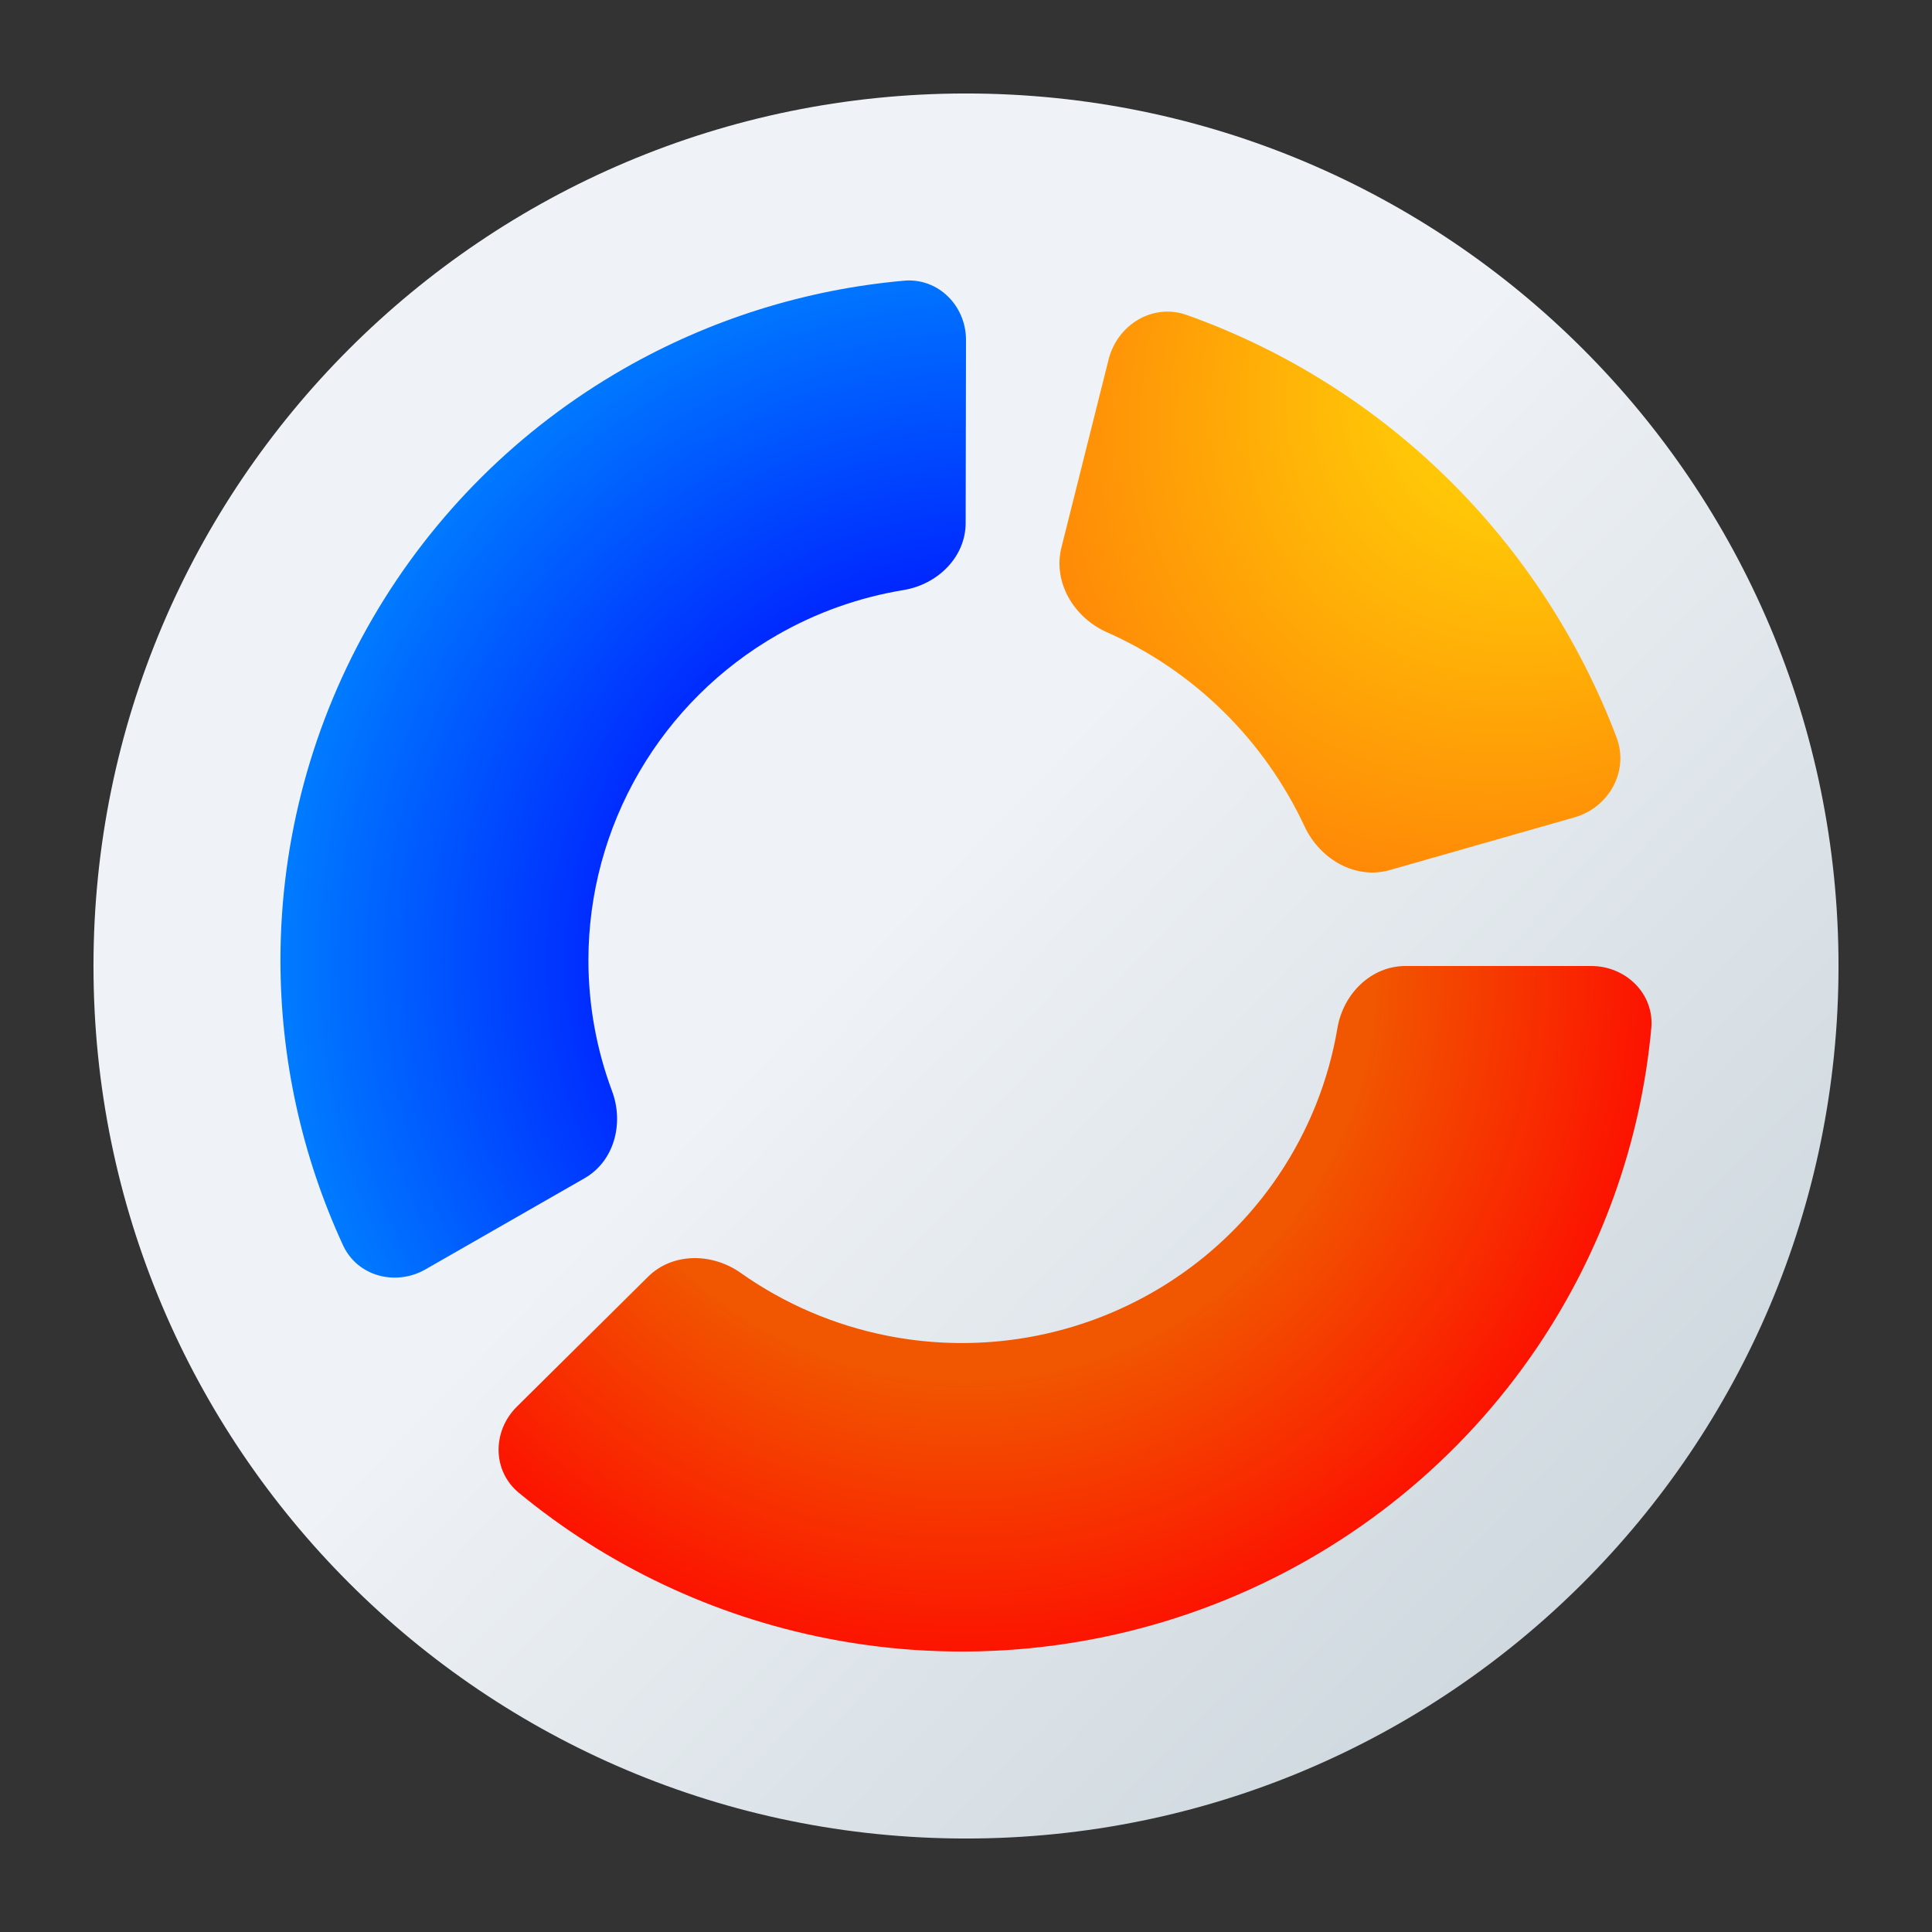 <?xml version="1.0" encoding="UTF-8" standalone="no"?>
<svg
   width="62"
   height="62"
   version="1.1"
   id="svg3"
   sodipodi:docname="colorgrab.svg"
   inkscape:version="1.4 (e7c3feb100, 2024-10-09)"
   xmlns:inkscape="http://www.inkscape.org/namespaces/inkscape"
   xmlns:sodipodi="http://sodipodi.sourceforge.net/DTD/sodipodi-0.dtd"
   xmlns="http://www.w3.org/2000/svg"
   xmlns:svg="http://www.w3.org/2000/svg">
  <rect width="100%" height="100%" fill="#333333" stroke="none"/>
  <defs
     id="defs3">
    <linearGradient
       id="a"
       x2="1"
       gradientTransform="matrix(-28.036,-33.615,33.615,-28.036,375.945,-236.608)"
       gradientUnits="userSpaceOnUse">
      <stop
         stop-color="#546cb9"
         offset="0"
         id="stop1-3"
         style="stop-color:#3f559b;stop-opacity:1;" />
      <stop
         stop-color="#83b7fa"
         offset="1"
         id="stop2-6"
         style="stop-color:#3c8ef7;stop-opacity:1;" />
    </linearGradient>
    <linearGradient
       id="b"
       x2="1"
       gradientTransform="matrix(-3.771,36.877,-36.877,-3.771,-462.509,-36.469)"
       gradientUnits="userSpaceOnUse">
      <stop
         stop-color="#8eafe1"
         offset="0"
         id="stop3-7"
         style="stop-color:#9db9e5;stop-opacity:1;" />
      <stop
         stop-color="#bbd4ff"
         offset="1"
         id="stop4-5"
         style="stop-color:#ebf2ff;stop-opacity:1;" />
    </linearGradient>
    <linearGradient
       id="c"
       x2="1"
       gradientTransform="matrix(31.682,-10.682,10.682,31.682,22.521,57.431)"
       gradientUnits="userSpaceOnUse">
      <stop
         stop-color="#2a52a9"
         offset="0"
         id="stop5-3" />
      <stop
         stop-color="#4270d5"
         offset="1"
         id="stop6-5" />
    </linearGradient>
    <linearGradient
       id="d"
       x2="1"
       gradientTransform="matrix(0,-24.493,24.493,0,697.926,39.818)"
       gradientUnits="userSpaceOnUse">
      <stop
         stop-color="#f2f6f7"
         offset="0"
         id="stop7-6" />
      <stop
         stop-color="#ecf0f1"
         offset="1"
         id="stop8-2" />
    </linearGradient>
    <linearGradient
       id="e"
       x2="1"
       gradientTransform="matrix(-0.056,-20.039,20.039,-0.056,349.507,37.411)"
       gradientUnits="userSpaceOnUse">
      <stop
         stop-color="#3077ff"
         offset="0"
         id="stop9-9" />
      <stop
         stop-color="#80b3ff"
         offset="1"
         id="stop10-1" />
    </linearGradient>
    <linearGradient
       id="paint711_linear_890_11"
       x1="755"
       y1="61"
       x2="820"
       y2="124"
       gradientUnits="userSpaceOnUse">
      <stop
         offset="0.405"
         stop-color="#EFF2F6"
         id="stop2165" />
      <stop
         offset="1"
         stop-color="#B7C6CD"
         id="stop2166" />
    </linearGradient>
    <radialGradient
       id="paint712_radial_890_11"
       cx="0"
       cy="0"
       r="1"
       gradientUnits="userSpaceOnUse"
       gradientTransform="matrix(22.217,22,-21.999,22.216,782.867,89)">
      <stop
         offset="0.421"
         stop-color="#F15700"
         id="stop2167" />
      <stop
         offset="0.793"
         stop-color="#FF0000"
         id="stop2168" />
    </radialGradient>
    <radialGradient
       id="paint713_radial_890_11"
       cx="0"
       cy="0"
       r="1"
       gradientUnits="userSpaceOnUse"
       gradientTransform="matrix(-16.688,16.851,-13.742,-13.609,802.791,68.896)">
      <stop
         stop-color="#FFE607"
         id="stop2169" />
      <stop
         offset="0.903"
         stop-color="#FF7E07"
         id="stop2170" />
    </radialGradient>
    <radialGradient
       id="paint714_radial_890_11"
       cx="0"
       cy="0"
       r="1"
       gradientUnits="userSpaceOnUse"
       gradientTransform="matrix(-22.961,-7.464,7.445,-22.904,783.961,88.816)">
      <stop
         offset="0.441"
         stop-color="#001AFF"
         id="stop2171" />
      <stop
         offset="1"
         stop-color="#0085FF"
         id="stop2172" />
    </radialGradient>
  </defs>
  <sodipodi:namedview
     id="namedview3"
     pagecolor="#ffffff"
     bordercolor="#000000"
     borderopacity="0.25"
     inkscape:showpageshadow="2"
     inkscape:pageopacity="0.0"
     inkscape:pagecheckerboard="0"
     inkscape:deskcolor="#d1d1d1"
     inkscape:zoom="5.890625"
     inkscape:cx="28.944297"
     inkscape:cy="63.660477"
     inkscape:window-width="1920"
     inkscape:window-height="994"
     inkscape:window-x="0"
     inkscape:window-y="0"
     inkscape:window-maximized="1"
     inkscape:current-layer="svg3" />
  <g
     id="g2272"
     transform="translate(-752,-58)">
    <path
       d="m 811,89 c 0,15.464 -12.536,28 -28,28 -15.464,0 -28,-12.536 -28,-28 0,-15.464 12.536,-28 28,-28 15.464,0 28,12.536 28,28 z"
       id="path691"
       style="fill:url(#paint711_linear_890_11)" />
    <path
       d="m 803.064,89 c 1.116,0 2.03,0.897 1.928,1.997 -0.335,3.646 -1.586,7.163 -3.652,10.226 -2.441,3.617 -5.911,6.437 -9.971,8.102 -4.059,1.665 -8.526,2.101 -12.836,1.252 -3.647,-0.718 -7.043,-2.329 -9.884,-4.673 -0.857,-0.707 -0.852,-1.981 -0.063,-2.762 l 4.213,-4.172 c 0.789,-0.781 2.06,-0.765 2.968,-0.123 1.403,0.993 3.01,1.684 4.717,2.02 2.37,0.467 4.827,0.228 7.059,-0.688 2.233,-0.916 4.142,-2.467 5.484,-4.457 0.967,-1.433 1.609,-3.047 1.893,-4.731 C 795.104,89.901 795.991,89 797.106,89 Z"
       id="path692"
       style="fill:url(#paint712_radial_890_11)" />
    <path
       d="m 787.575,69.541 c 0.283,-1.128 1.422,-1.819 2.509,-1.433 3.125,1.113 5.983,2.9 8.37,5.245 2.387,2.345 4.234,5.181 5.421,8.306 0.413,1.086 -0.241,2.255 -1.349,2.571 l -5.922,1.69 c -1.108,0.317 -2.246,-0.345 -2.738,-1.397 -0.642,-1.375 -1.525,-2.628 -2.613,-3.697 -1.087,-1.068 -2.352,-1.926 -3.731,-2.537 -1.055,-0.467 -1.741,-1.597 -1.458,-2.725 z"
       id="path693"
       style="fill:url(#paint713_radial_890_11)" />
    <path
       d="m 765.653,98.736 c -0.956,0.548 -2.186,0.223 -2.646,-0.776 -1.325,-2.873 -2.013,-6.006 -2.007,-9.185 0.007,-3.843 1.029,-7.617 2.963,-10.942 1.934,-3.325 4.711,-6.084 8.054,-7.999 2.764,-1.584 5.833,-2.545 8.993,-2.826 1.098,-0.098 1.992,0.804 1.99,1.904 l -0.011,5.872 c -0.002,1.099 -0.904,1.972 -1.992,2.151 -1.422,0.234 -2.796,0.72 -4.054,1.442 -1.839,1.054 -3.366,2.571 -4.43,4.4 -1.064,1.829 -1.626,3.904 -1.63,6.018 -0.002,1.448 0.257,2.878 0.76,4.224 0.384,1.03 0.072,2.244 -0.884,2.792 z"
       id="path694"
       style="fill:url(#paint714_radial_890_11)" />
  </g>
</svg>
